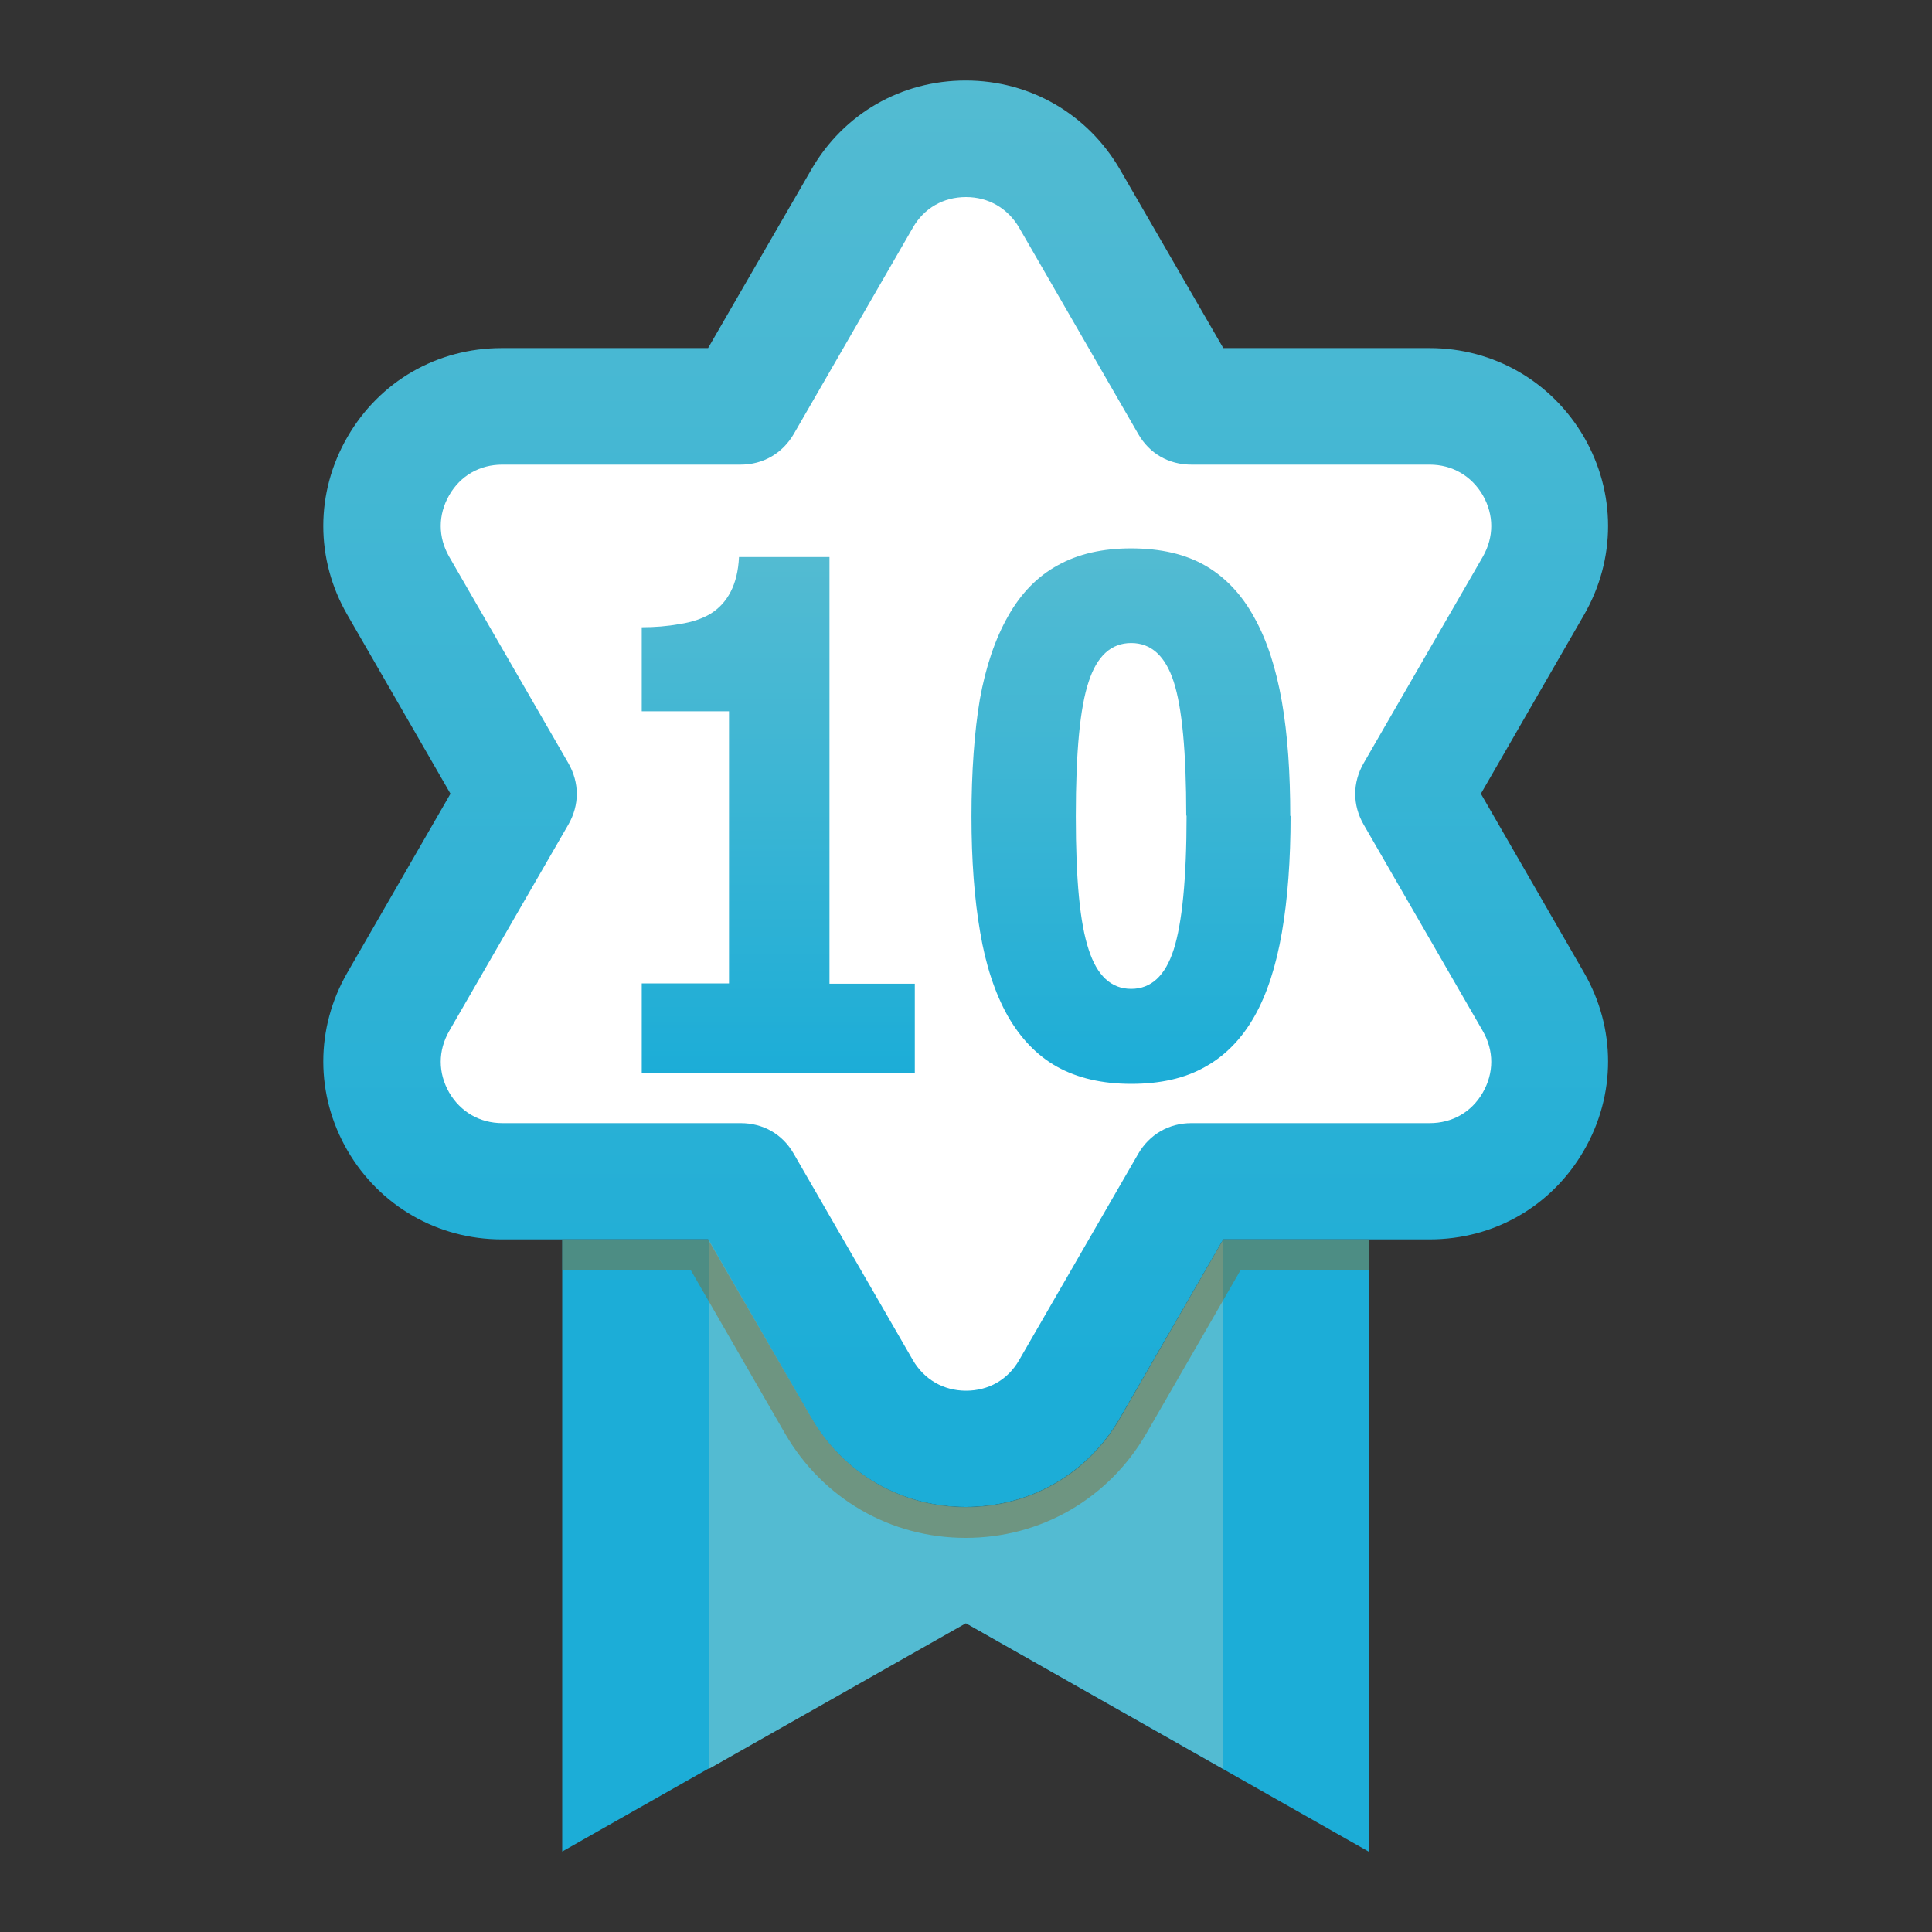 <?xml version="1.0" encoding="UTF-8"?>
<svg id="Layer_1" data-name="Layer 1" xmlns="http://www.w3.org/2000/svg" xmlns:xlink="http://www.w3.org/1999/xlink" viewBox="0 0 60 60">
  <rect x="0" y="0" width="60" height="60" fill="#333333" stroke="none"/>
  <defs>
    <style>
      .cls-1 {
        clip-path: url(#clippath);
      }

      .cls-2 {
        fill: #965d08;
        opacity: .4;
      }

      .cls-2, .cls-3, .cls-4, .cls-5, .cls-6, .cls-7, .cls-8, .cls-9 {
        stroke-width: 0px;
      }

      .cls-2, .cls-4, .cls-5, .cls-9 {
        fill-rule: evenodd;
      }

      .cls-3 {
        fill: url(#linear-gradient);
      }

      .cls-4 {
        fill: #53bbd2;
      }

      .cls-5 {
        fill: #1cadd7;
      }

      .cls-6 {
        clip-rule: evenodd;
        fill: none;
      }

      .cls-7 {
        fill: url(#linear-gradient-2);
      }

      .cls-8 {
        fill: url(#linear-gradient-3);
      }

      .cls-9 {
        fill: #fff;
      }
    </style>
    <clipPath id="clippath">
      <path class="cls-6" d="M37.99,10.81h6.41c1.99,0,3.79,1.04,4.79,2.76,1,1.73,1,3.8,0,5.53l-3.2,5.55,3.2,5.55c1,1.73,1,3.8,0,5.53-1,1.73-2.79,2.76-4.79,2.76h-6.41l-3.21,5.55c-1,1.73-2.79,2.76-4.79,2.76s-3.79-1.04-4.79-2.76l-3.21-5.55h-6.41c-1.99,0-3.79-1.04-4.79-2.76-1-1.73-1-3.8,0-5.53l3.2-5.55-3.2-5.55c-1-1.73-1-3.8,0-5.53,1-1.73,2.79-2.76,4.79-2.76h6.41l3.21-5.55c1-1.73,2.79-2.76,4.79-2.76s3.79,1.04,4.79,2.76l3.21,5.55Z"/>
    </clipPath>
    <linearGradient id="linear-gradient" x1="30" y1="43.19" x2="30" y2="2.5" gradientUnits="userSpaceOnUse">
      <stop offset="0" stop-color="#1cadd7"/>
      <stop offset=".53" stop-color="#3bb5d4"/>
      <stop offset="1" stop-color="#53bbd2"/>
    </linearGradient>
    <linearGradient id="linear-gradient-2" x1="24.17" y1="33.33" x2="24.17" y2="17.3" xlink:href="#linear-gradient"/>
    <linearGradient id="linear-gradient-3" x1="35.12" y1="33.67" x2="35.12" y2="17.02" xlink:href="#linear-gradient"/>
  </defs>
  <g class="cls-1">
    <rect class="cls-3" x="9.82" y="2.5" width="40.36" height="44.31"/>
  </g>
  <path class="cls-5" d="M42.52,57.5v-19.01h-4.53l-3.21,5.55c-1,1.73-2.79,2.76-4.79,2.76s-3.79-1.04-4.79-2.76l-3.21-5.55h-4.53v19.01l12.52-7.1,12.52,7.1Z"/>
  <path class="cls-4" d="M37.98,38.52l-3.19,5.53c-1,1.73-2.79,2.76-4.79,2.76s-3.79-1.04-4.79-2.76l-3.19-5.53v16.41l7.98-4.52,7.98,4.52v-16.41Z"/>
  <path class="cls-2" d="M42.52,39.44v-.95h-4.53l-3.21,5.55c-1,1.73-2.79,2.76-4.79,2.76s-3.79-1.04-4.79-2.76l-3.21-5.55h-4.53v.95h3.99l2.93,5.08c1.17,2.02,3.27,3.24,5.61,3.24s4.44-1.22,5.61-3.24l2.93-5.08h3.99Z"/>
  <path class="cls-9" d="M31.65,7.07l3.7,6.41c.35.61.95.95,1.65.95h7.4c.7,0,1.3.35,1.65.95.35.61.35,1.3,0,1.91l-3.7,6.41c-.35.61-.35,1.3,0,1.91l3.7,6.41c.35.61.35,1.3,0,1.91-.35.61-.95.95-1.65.95h-7.4c-.7,0-1.3.35-1.65.95l-3.7,6.41c-.35.61-.95.95-1.65.95s-1.3-.35-1.65-.95l-3.7-6.41c-.35-.61-.95-.95-1.65-.95h-7.4c-.7,0-1.3-.35-1.65-.95-.35-.61-.35-1.3,0-1.91l3.7-6.41c.35-.61.35-1.3,0-1.91l-3.7-6.41c-.35-.61-.35-1.3,0-1.91.35-.61.95-.95,1.65-.95h7.4c.7,0,1.3-.35,1.65-.95l3.7-6.41c.35-.61.95-.95,1.65-.95s1.3.35,1.65.95"/>
  <g>
    <path class="cls-7" d="M28.42,33.33h-8.49v-2.79h2.71v-8.45h-2.71v-2.61c.4,0,.79-.03,1.18-.1.39-.06.7-.17.94-.31.28-.17.49-.4.64-.69s.24-.65.26-1.08h2.81v13.25h2.65v2.79Z"/>
    <path class="cls-8" d="M40.08,25.33c0,1.38-.09,2.59-.27,3.63s-.46,1.91-.85,2.6c-.39.69-.9,1.22-1.53,1.57-.63.36-1.4.53-2.3.53s-1.67-.18-2.3-.53c-.63-.35-1.14-.89-1.54-1.59-.39-.7-.68-1.57-.85-2.59-.18-1.03-.27-2.23-.27-3.6s.09-2.63.26-3.63c.18-1,.47-1.87.88-2.59.4-.71.92-1.24,1.55-1.58.63-.35,1.39-.52,2.26-.52.93,0,1.7.18,2.32.54.62.36,1.13.9,1.52,1.62.39.7.67,1.57.85,2.6s.26,2.22.26,3.56ZM36.84,25.33c0-1.98-.13-3.36-.39-4.16-.26-.8-.7-1.2-1.32-1.2s-1.06.4-1.32,1.2c-.27.8-.4,2.19-.4,4.18s.13,3.33.4,4.14c.26.81.7,1.22,1.32,1.22s1.06-.41,1.32-1.22c.26-.81.4-2.2.4-4.16Z"/>
  </g>
</svg>